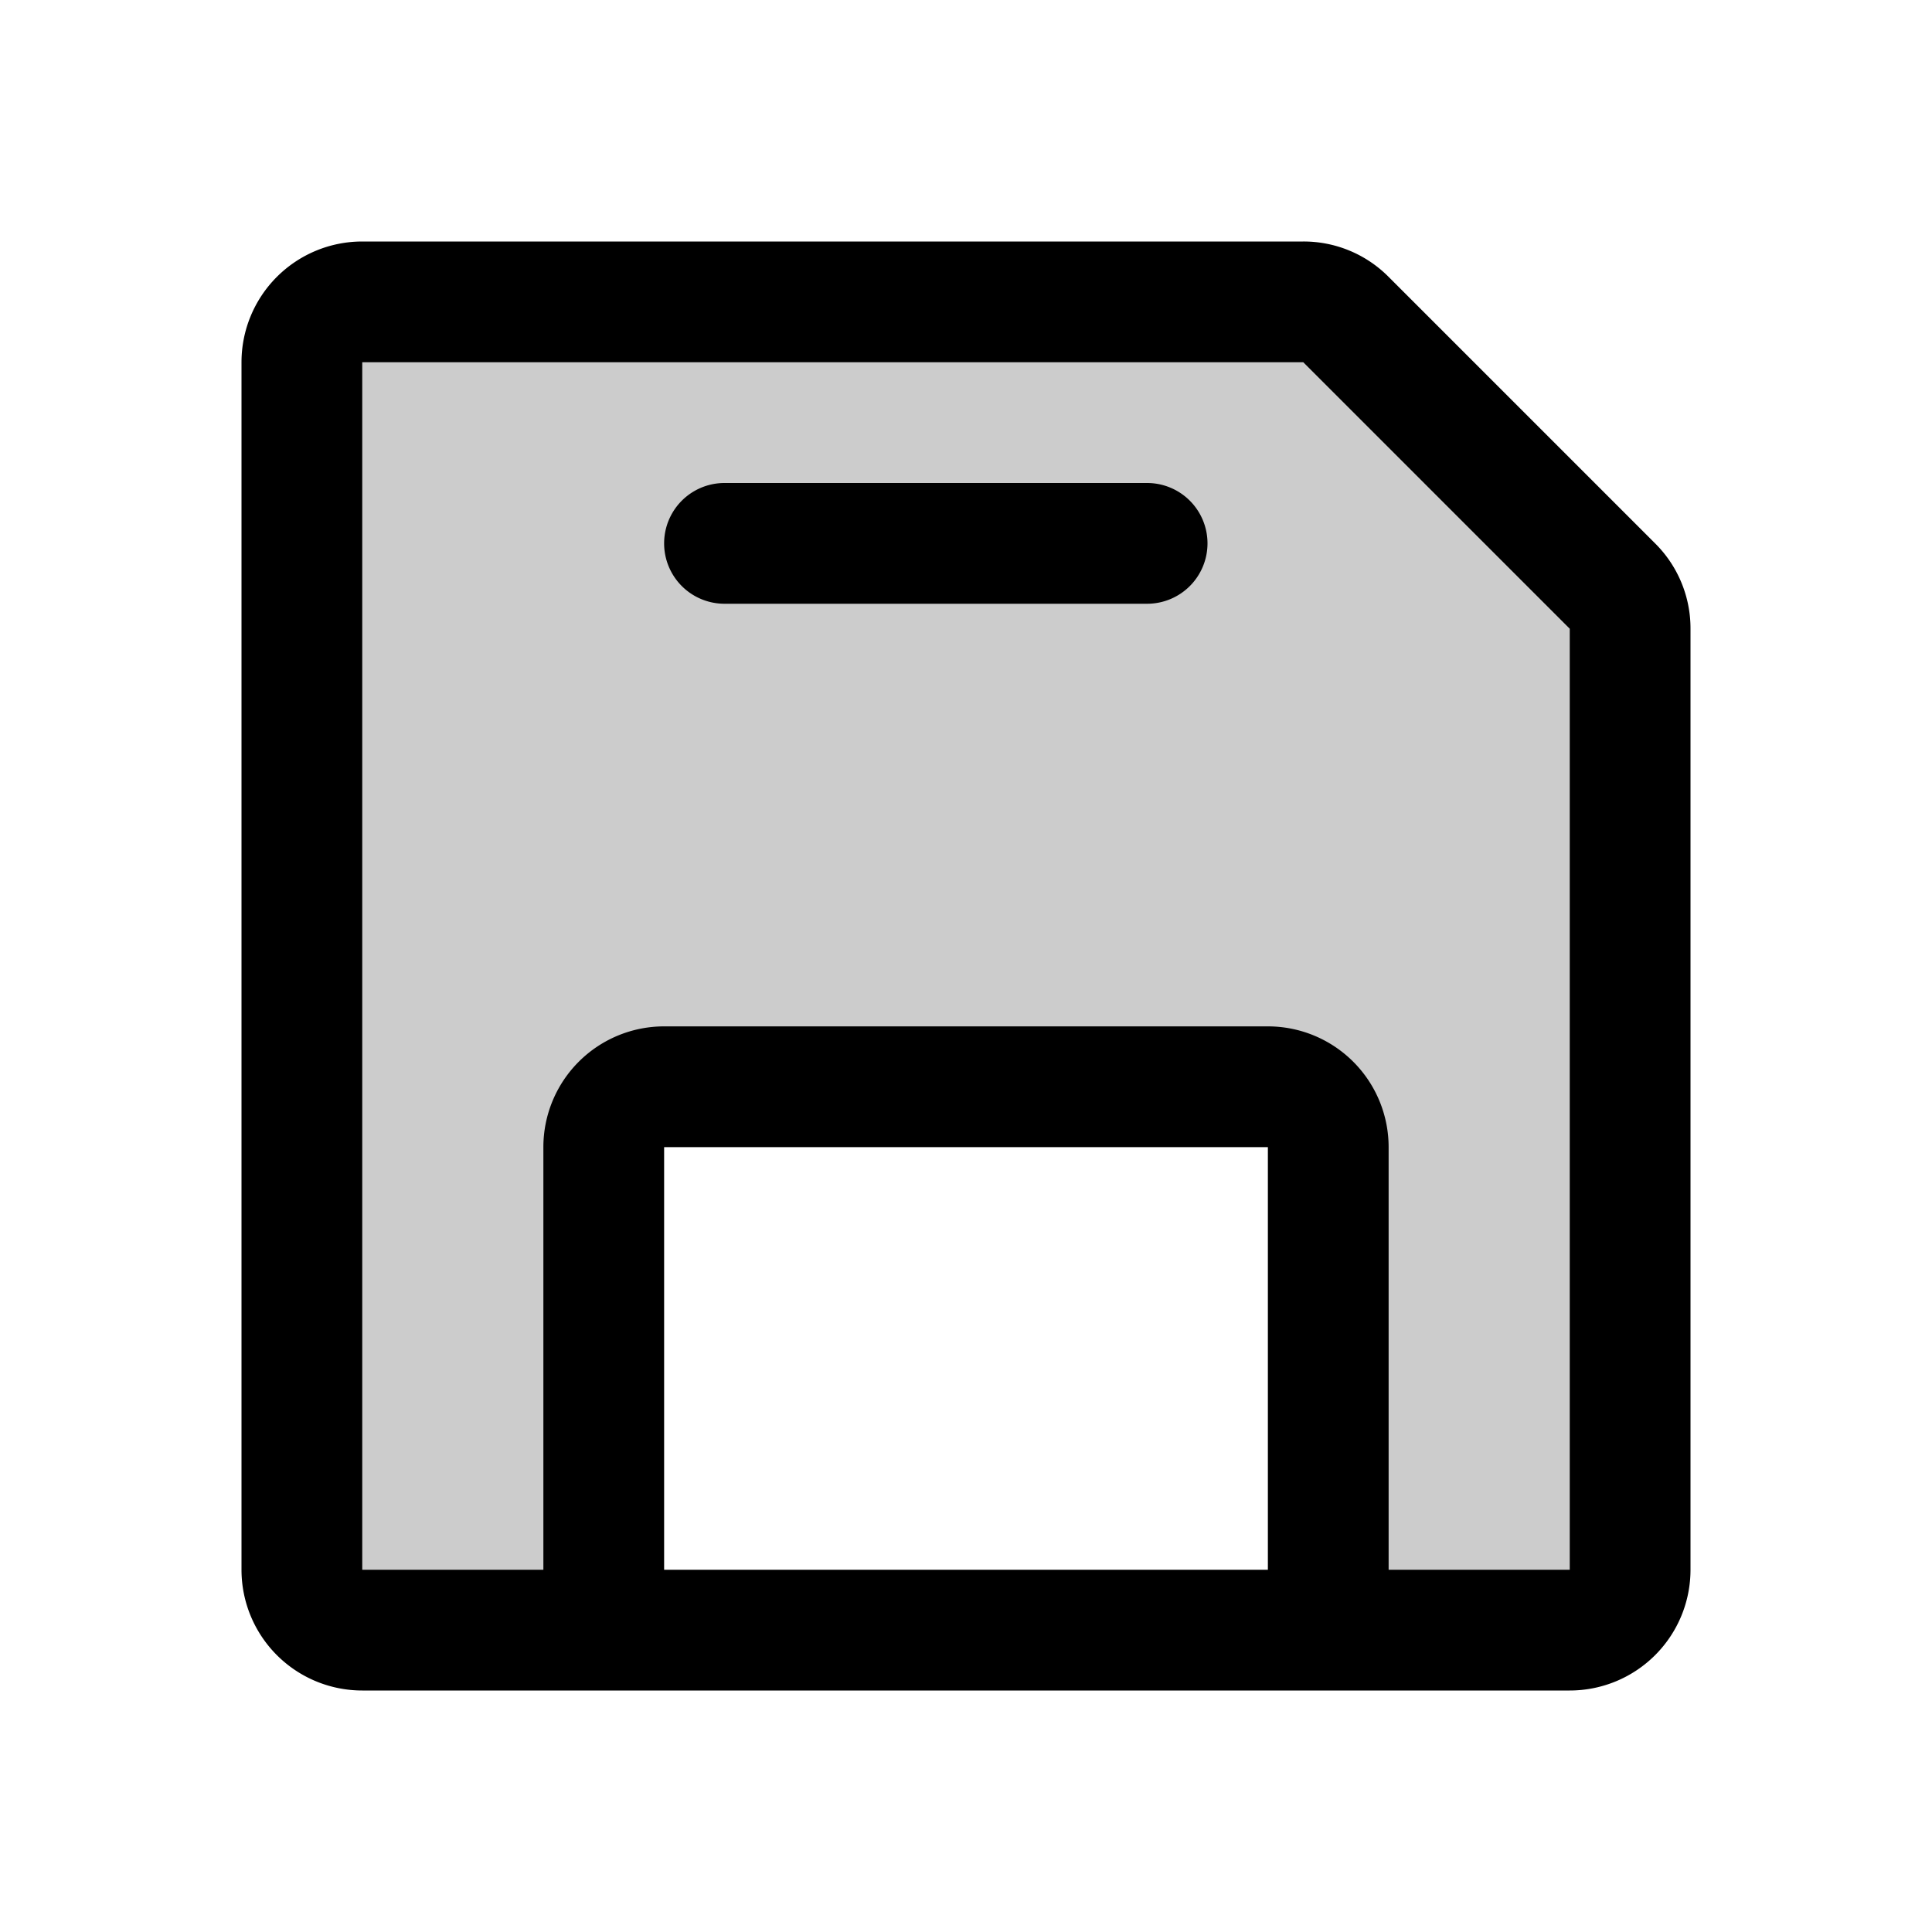 <svg xmlns="http://www.w3.org/2000/svg" width="3em" height="3em" viewBox="0 0 256 256"><g fill="currentColor"><path d="M216 83.31V208a8 8 0 0 1-8 8h-32v-64a8 8 0 0 0-8-8H88a8 8 0 0 0-8 8v64H48a8 8 0 0 1-8-8V48a8 8 0 0 1 8-8h124.69a8 8 0 0 1 5.65 2.34l35.32 35.32a8 8 0 0 1 2.34 5.65" opacity=".2"/><path d="M219.31 72L184 36.69A15.86 15.86 0 0 0 172.69 32H48a16 16 0 0 0-16 16v160a16 16 0 0 0 16 16h160a16 16 0 0 0 16-16V83.31A15.86 15.86 0 0 0 219.31 72M168 208H88v-56h80Zm40 0h-24v-56a16 16 0 0 0-16-16H88a16 16 0 0 0-16 16v56H48V48h124.69L208 83.31ZM160 72a8 8 0 0 1-8 8H96a8 8 0 0 1 0-16h56a8 8 0 0 1 8 8"/></g></svg>